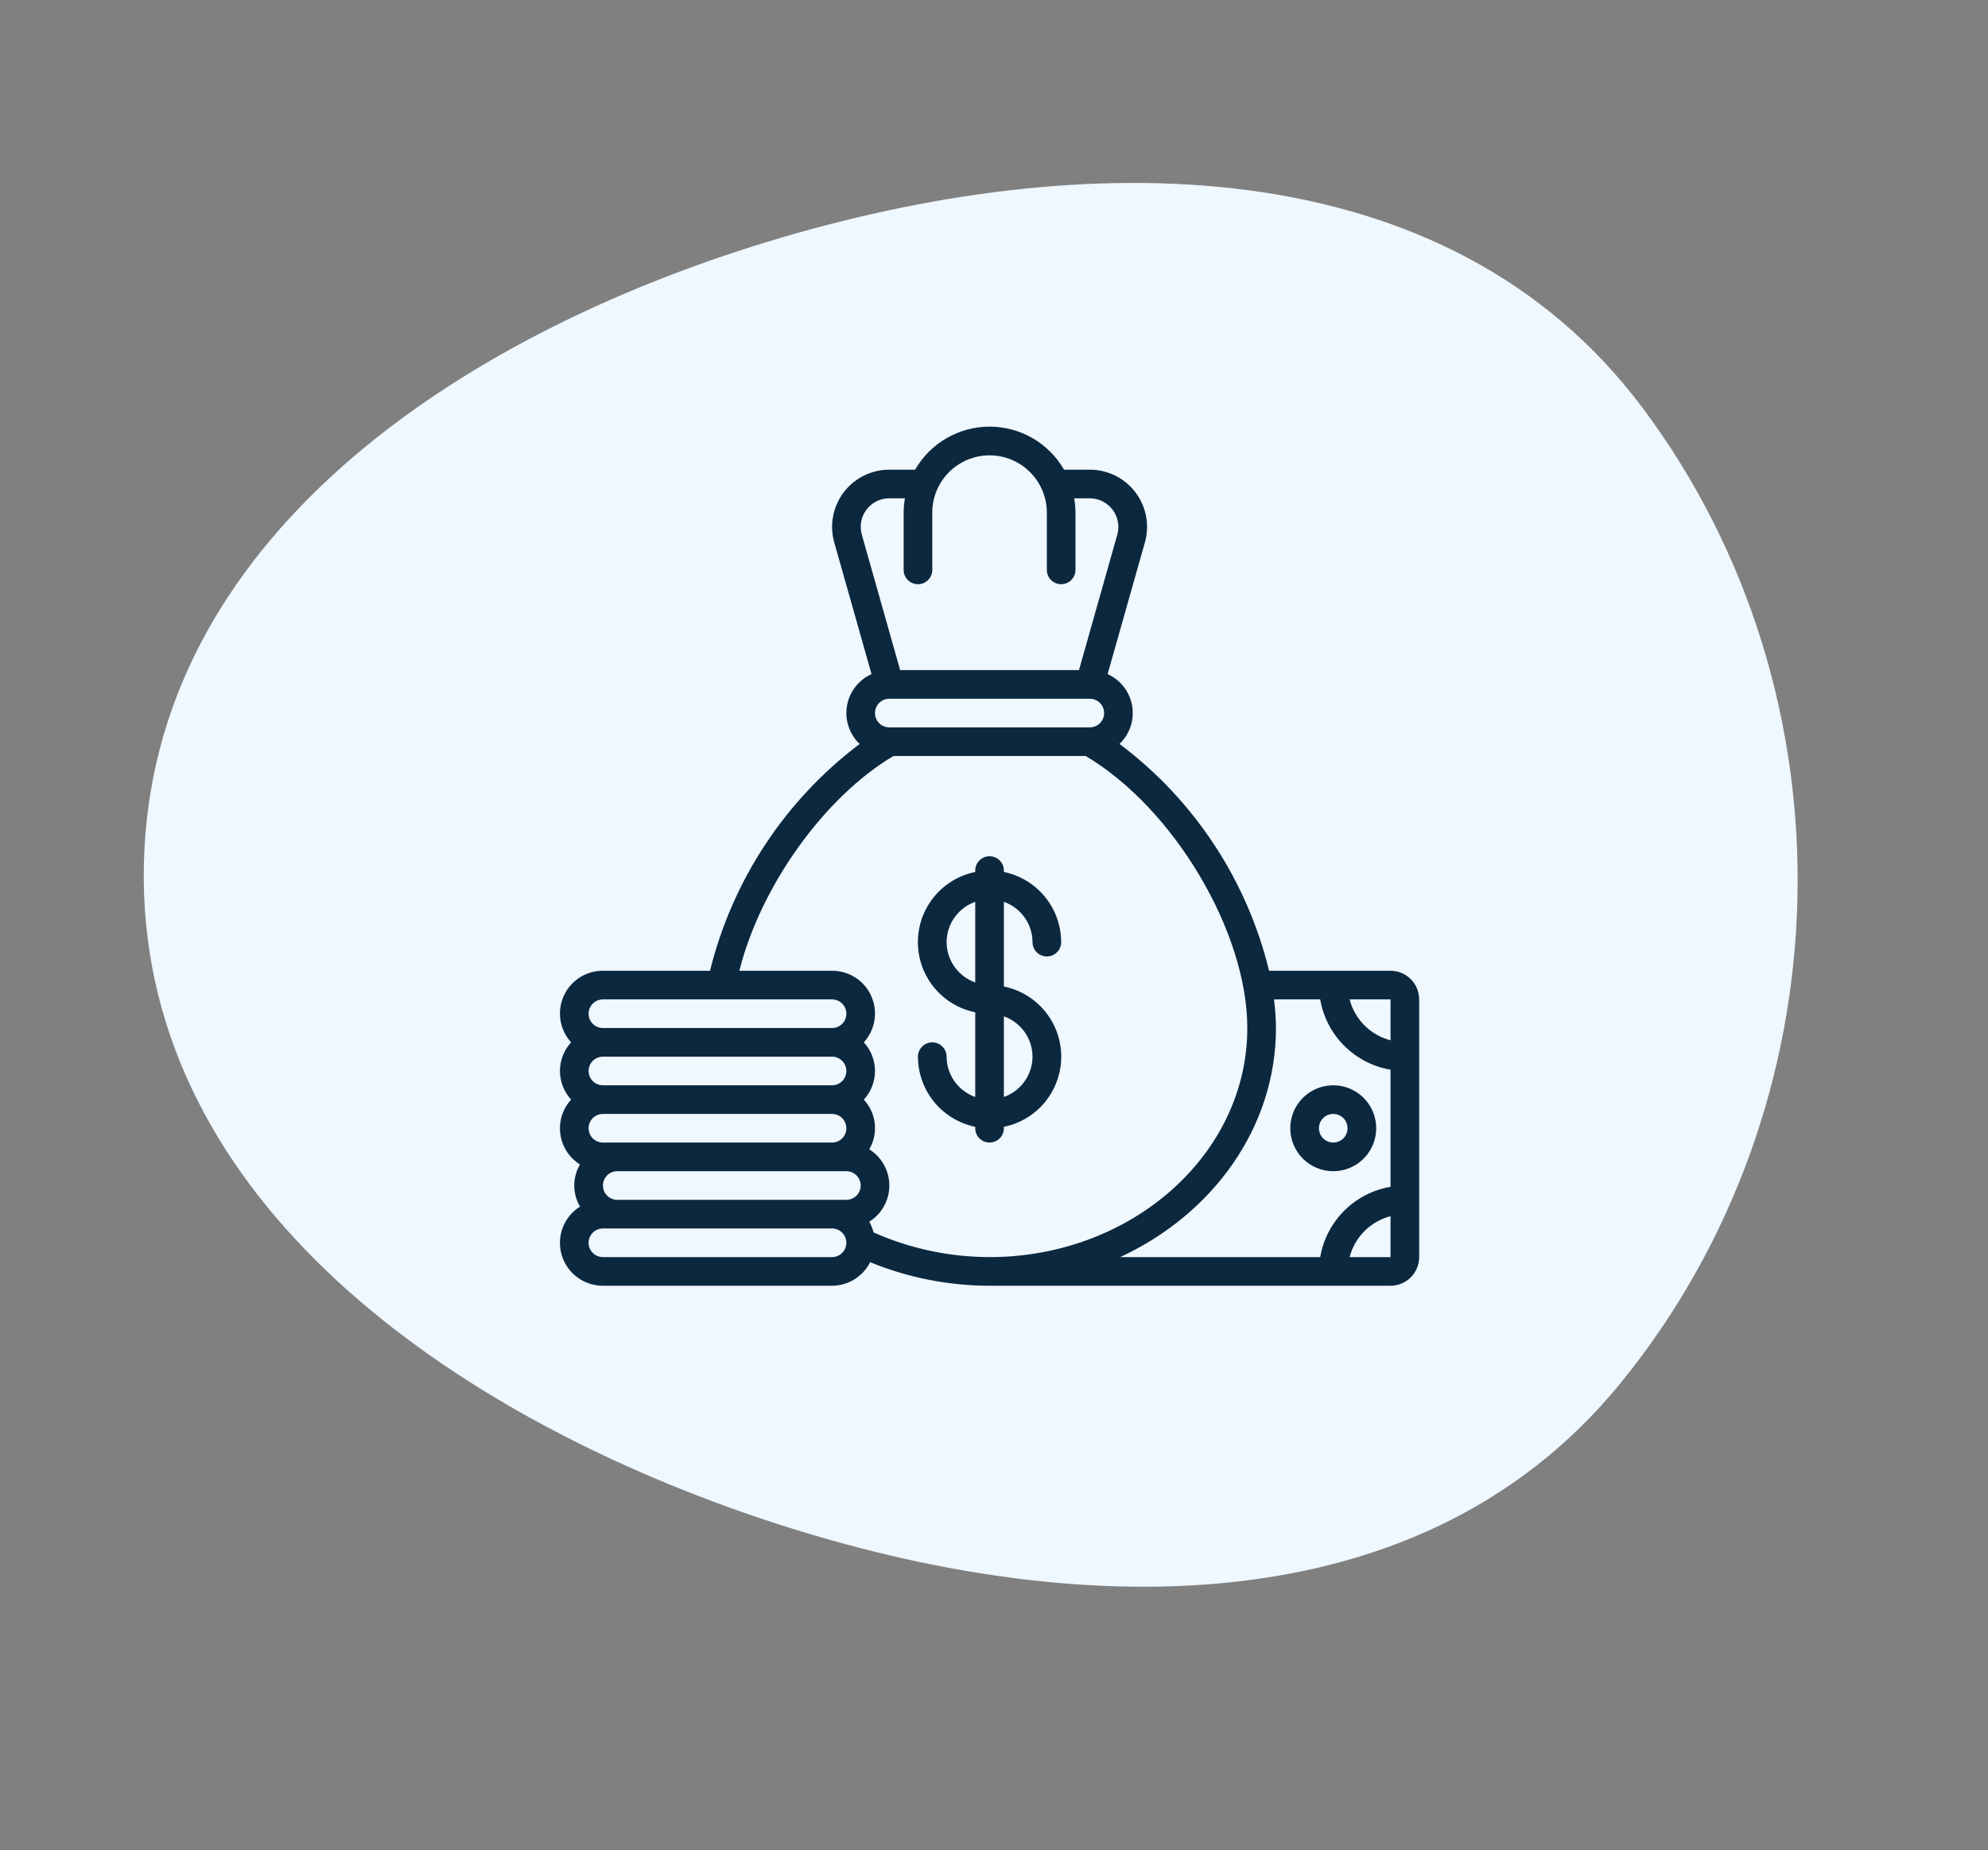 <svg width="217" height="202" viewBox="0 0 217 202" fill="none" xmlns="http://www.w3.org/2000/svg">
<rect x="0" y="0" width="217" height="202" fill="#808080" stroke="none"/>
<path fill-rule="evenodd" clip-rule="evenodd" d="M83.742 26.409C49.828 36.757 16.403 58.985 15.703 94.473C15.004 129.916 47.578 153.359 81.006 165.088C114.713 176.916 154.301 178.709 176.876 151.027C201.665 120.63 202.805 75.988 179.308 44.548C157.832 15.811 118.02 15.948 83.742 26.409Z" fill="#EFF7FF"/>
<path d="M145.53 127.872C146.458 127.872 147.364 127.597 148.135 127.082C148.907 126.566 149.508 125.834 149.863 124.977C150.217 124.12 150.31 123.177 150.129 122.268C149.948 121.358 149.502 120.523 148.846 119.867C148.19 119.211 147.355 118.764 146.445 118.583C145.535 118.403 144.592 118.495 143.736 118.85C142.879 119.205 142.146 119.806 141.631 120.577C141.116 121.349 140.841 122.255 140.841 123.183C140.841 124.426 141.335 125.619 142.214 126.499C143.094 127.378 144.286 127.872 145.53 127.872ZM145.53 121.62C145.839 121.62 146.142 121.711 146.399 121.883C146.656 122.055 146.856 122.299 146.974 122.585C147.093 122.87 147.124 123.184 147.063 123.488C147.003 123.791 146.854 124.069 146.635 124.288C146.417 124.507 146.138 124.655 145.835 124.716C145.532 124.776 145.218 124.745 144.932 124.627C144.646 124.509 144.402 124.308 144.23 124.051C144.059 123.794 143.967 123.492 143.967 123.183C143.967 122.768 144.132 122.371 144.425 122.077C144.718 121.784 145.116 121.62 145.53 121.62Z" fill="#0B283F"/>
<path d="M151.783 105.988H138.526C136.117 96.092 130.347 87.339 122.202 81.224C122.755 80.697 123.17 80.041 123.41 79.316C123.65 78.591 123.709 77.817 123.58 77.064C123.451 76.311 123.14 75.601 122.673 74.997C122.205 74.392 121.597 73.912 120.9 73.597L124.964 59.247C125.231 58.318 125.278 57.34 125.103 56.389C124.927 55.439 124.533 54.542 123.952 53.77C123.371 52.998 122.619 52.371 121.755 51.939C120.89 51.507 119.938 51.281 118.971 51.279H116.144C115.321 49.851 114.137 48.664 112.71 47.839C111.283 47.014 109.664 46.58 108.015 46.58C106.367 46.58 104.748 47.014 103.321 47.839C101.894 48.664 100.709 49.851 99.887 51.279H97.058C96.093 51.281 95.141 51.507 94.278 51.939C93.414 52.371 92.663 52.997 92.082 53.768C91.502 54.54 91.108 55.435 90.932 56.384C90.756 57.334 90.803 58.311 91.068 59.239L95.132 73.597C94.435 73.912 93.826 74.393 93.359 74.998C92.892 75.602 92.58 76.313 92.452 77.067C92.323 77.82 92.382 78.594 92.623 79.319C92.864 80.045 93.28 80.7 93.833 81.227C85.707 87.36 79.941 96.104 77.503 105.988H65.811C64.904 105.984 64.016 106.245 63.254 106.737C62.493 107.23 61.891 107.934 61.523 108.763C61.155 109.592 61.036 110.51 61.182 111.405C61.327 112.3 61.73 113.134 62.341 113.804C61.557 114.656 61.122 115.772 61.122 116.93C61.122 118.088 61.557 119.204 62.341 120.057C61.88 120.559 61.536 121.158 61.333 121.809C61.129 122.46 61.072 123.148 61.164 123.824C61.257 124.499 61.497 125.147 61.868 125.719C62.239 126.292 62.731 126.775 63.31 127.136C62.9 127.833 62.684 128.627 62.684 129.435C62.684 130.244 62.9 131.038 63.31 131.735C62.45 132.275 61.789 133.081 61.427 134.031C61.065 134.98 61.022 136.022 61.305 136.998C61.587 137.974 62.18 138.832 62.993 139.441C63.806 140.051 64.795 140.379 65.811 140.377H90.821C91.684 140.374 92.529 140.132 93.263 139.679C93.997 139.225 94.592 138.578 94.981 137.807C99.118 139.501 103.545 140.374 108.015 140.377H151.783C152.612 140.377 153.407 140.048 153.993 139.461C154.579 138.875 154.909 138.08 154.909 137.251V109.115C154.909 108.286 154.579 107.49 153.993 106.904C153.407 106.318 152.612 105.988 151.783 105.988ZM151.783 113.582C150.708 113.303 149.727 112.741 148.942 111.956C148.156 111.17 147.595 110.19 147.315 109.115H151.783V113.582ZM97.073 79.415C96.659 79.415 96.261 79.251 95.968 78.958C95.675 78.665 95.51 78.267 95.51 77.852C95.51 77.438 95.675 77.04 95.968 76.747C96.261 76.454 96.659 76.289 97.073 76.289H118.957C119.372 76.289 119.769 76.454 120.062 76.747C120.356 77.04 120.52 77.438 120.52 77.852C120.52 78.267 120.356 78.665 120.062 78.958C119.769 79.251 119.372 79.415 118.957 79.415H97.073ZM94.582 55.647C94.869 55.261 95.242 54.948 95.672 54.732C96.101 54.517 96.576 54.405 97.056 54.406H98.776C98.686 54.922 98.639 55.445 98.637 55.969V62.221C98.637 62.636 98.801 63.033 99.094 63.327C99.388 63.62 99.785 63.784 100.2 63.784C100.614 63.784 101.012 63.62 101.305 63.327C101.598 63.033 101.763 62.636 101.763 62.221V55.969C101.76 55.108 101.937 54.256 102.282 53.468C102.768 52.352 103.569 51.402 104.588 50.735C105.606 50.068 106.797 49.713 108.014 49.713C109.231 49.713 110.422 50.068 111.44 50.735C112.458 51.402 113.259 52.352 113.746 53.468C114.092 54.256 114.269 55.108 114.268 55.969V62.221C114.268 62.636 114.432 63.033 114.726 63.327C115.019 63.62 115.416 63.784 115.831 63.784C116.245 63.784 116.643 63.62 116.936 63.327C117.229 63.033 117.394 62.636 117.394 62.221V55.969C117.391 55.445 117.344 54.922 117.253 54.406H118.973C119.454 54.409 119.929 54.524 120.359 54.742C120.788 54.959 121.162 55.272 121.451 55.658C121.74 56.043 121.935 56.49 122.023 56.964C122.11 57.438 122.087 57.925 121.955 58.388L117.775 73.163H98.255L94.074 58.381C93.939 57.917 93.915 57.428 94.003 56.953C94.091 56.478 94.29 56.031 94.582 55.647ZM65.811 109.115H90.821C91.236 109.115 91.633 109.279 91.926 109.573C92.219 109.866 92.384 110.263 92.384 110.678C92.384 111.092 92.219 111.49 91.926 111.783C91.633 112.076 91.236 112.241 90.821 112.241H65.811C65.397 112.241 64.999 112.076 64.706 111.783C64.413 111.49 64.248 111.092 64.248 110.678C64.248 110.263 64.413 109.866 64.706 109.573C64.999 109.279 65.397 109.115 65.811 109.115ZM65.811 129.435C65.811 129.021 65.976 128.623 66.269 128.33C66.562 128.037 66.96 127.872 67.374 127.872H92.384C92.799 127.872 93.196 128.037 93.49 128.33C93.783 128.623 93.947 129.021 93.947 129.435C93.947 129.85 93.783 130.247 93.49 130.54C93.196 130.834 92.799 130.998 92.384 130.998H67.374C66.96 130.998 66.562 130.834 66.269 130.54C65.976 130.247 65.811 129.85 65.811 129.435ZM65.811 124.746C65.397 124.746 64.999 124.581 64.706 124.288C64.413 123.995 64.248 123.597 64.248 123.183C64.248 122.768 64.413 122.371 64.706 122.077C64.999 121.784 65.397 121.62 65.811 121.62H90.821C91.236 121.62 91.633 121.784 91.926 122.077C92.219 122.371 92.384 122.768 92.384 123.183C92.384 123.597 92.219 123.995 91.926 124.288C91.633 124.581 91.236 124.746 90.821 124.746H65.811ZM64.248 116.93C64.248 116.516 64.413 116.118 64.706 115.825C64.999 115.532 65.397 115.367 65.811 115.367H90.821C91.236 115.367 91.633 115.532 91.926 115.825C92.219 116.118 92.384 116.516 92.384 116.93C92.384 117.345 92.219 117.742 91.926 118.036C91.633 118.329 91.236 118.493 90.821 118.493H65.811C65.397 118.493 64.999 118.329 64.706 118.036C64.413 117.742 64.248 117.345 64.248 116.93ZM90.821 137.251H65.811C65.397 137.251 64.999 137.086 64.706 136.793C64.413 136.5 64.248 136.102 64.248 135.688C64.248 135.273 64.413 134.876 64.706 134.582C64.999 134.289 65.397 134.125 65.811 134.125H90.821C91.236 134.125 91.633 134.289 91.926 134.582C92.219 134.876 92.384 135.273 92.384 135.688C92.384 136.102 92.219 136.5 91.926 136.793C91.633 137.086 91.236 137.251 90.821 137.251ZM95.354 134.556C95.251 134.147 95.093 133.755 94.885 133.388C95.555 132.969 96.108 132.386 96.491 131.695C96.874 131.003 97.075 130.226 97.075 129.435C97.075 128.645 96.874 127.867 96.491 127.176C96.108 126.484 95.555 125.901 94.885 125.482C95.381 124.634 95.591 123.648 95.484 122.671C95.377 121.694 94.959 120.778 94.291 120.057C95.075 119.204 95.51 118.088 95.51 116.93C95.51 115.772 95.075 114.656 94.291 113.804C94.902 113.134 95.305 112.3 95.451 111.405C95.596 110.51 95.477 109.592 95.109 108.763C94.741 107.934 94.139 107.23 93.378 106.737C92.617 106.245 91.728 105.984 90.821 105.988H80.703C83.013 96.785 89.958 87.032 97.519 82.542H118.51C128.105 88.228 136.151 101.721 136.151 112.241C136.151 126.031 123.529 137.251 108.015 137.251C103.653 137.246 99.34 136.328 95.354 134.556ZM139.278 112.241C139.268 111.196 139.197 110.152 139.064 109.115H144.108C144.435 111.031 145.349 112.798 146.724 114.173C148.099 115.548 149.866 116.462 151.783 116.79V129.576C149.866 129.903 148.099 130.818 146.724 132.192C145.349 133.567 144.435 135.334 144.108 137.251H122.273C132.355 132.576 139.278 123.131 139.278 112.241ZM147.315 137.251C147.595 136.176 148.156 135.195 148.942 134.41C149.727 133.624 150.708 133.063 151.783 132.783V137.251H147.315Z" fill="#0B283F"/>
<path d="M112.705 102.862C112.705 103.277 112.869 103.674 113.163 103.968C113.456 104.261 113.853 104.425 114.268 104.425C114.682 104.425 115.08 104.261 115.373 103.968C115.666 103.674 115.831 103.277 115.831 102.862C115.829 101.061 115.206 99.316 114.067 97.921C112.928 96.526 111.343 95.566 109.578 95.203V95.047C109.578 94.632 109.414 94.234 109.121 93.941C108.827 93.648 108.43 93.484 108.015 93.484C107.601 93.484 107.203 93.648 106.91 93.941C106.617 94.234 106.452 94.632 106.452 95.047V95.203C104.685 95.562 103.097 96.52 101.956 97.916C100.815 99.312 100.192 101.059 100.192 102.862C100.192 104.665 100.815 106.413 101.956 107.808C103.097 109.204 104.685 110.163 106.452 110.522V119.771C105.541 119.448 104.751 118.852 104.192 118.064C103.632 117.276 103.33 116.334 103.326 115.367C103.326 114.953 103.161 114.555 102.868 114.262C102.575 113.969 102.177 113.804 101.763 113.804C101.348 113.804 100.951 113.969 100.658 114.262C100.364 114.555 100.2 114.953 100.2 115.367C100.202 117.168 100.825 118.913 101.964 120.309C103.103 121.704 104.688 122.664 106.452 123.026V123.183C106.452 123.597 106.617 123.995 106.91 124.288C107.203 124.581 107.601 124.746 108.015 124.746C108.43 124.746 108.827 124.581 109.121 124.288C109.414 123.995 109.578 123.597 109.578 123.183V123.026C111.345 122.668 112.934 121.709 114.075 120.313C115.215 118.917 115.839 117.17 115.839 115.367C115.839 113.564 115.215 111.817 114.075 110.421C112.934 109.025 111.345 108.067 109.578 107.708V98.46C110.49 98.783 111.279 99.379 111.839 100.166C112.398 100.954 112.701 101.896 112.705 102.862ZM103.326 102.862C103.33 101.896 103.632 100.954 104.192 100.166C104.752 99.379 105.541 98.783 106.452 98.46V107.264C105.541 106.942 104.752 106.346 104.192 105.558C103.632 104.77 103.33 103.829 103.326 102.862ZM112.705 115.367C112.701 116.334 112.398 117.275 111.839 118.063C111.279 118.851 110.49 119.447 109.578 119.769V110.965C110.49 111.288 111.279 111.883 111.839 112.671C112.398 113.459 112.701 114.401 112.705 115.367Z" fill="#0B283F"/>
</svg>
